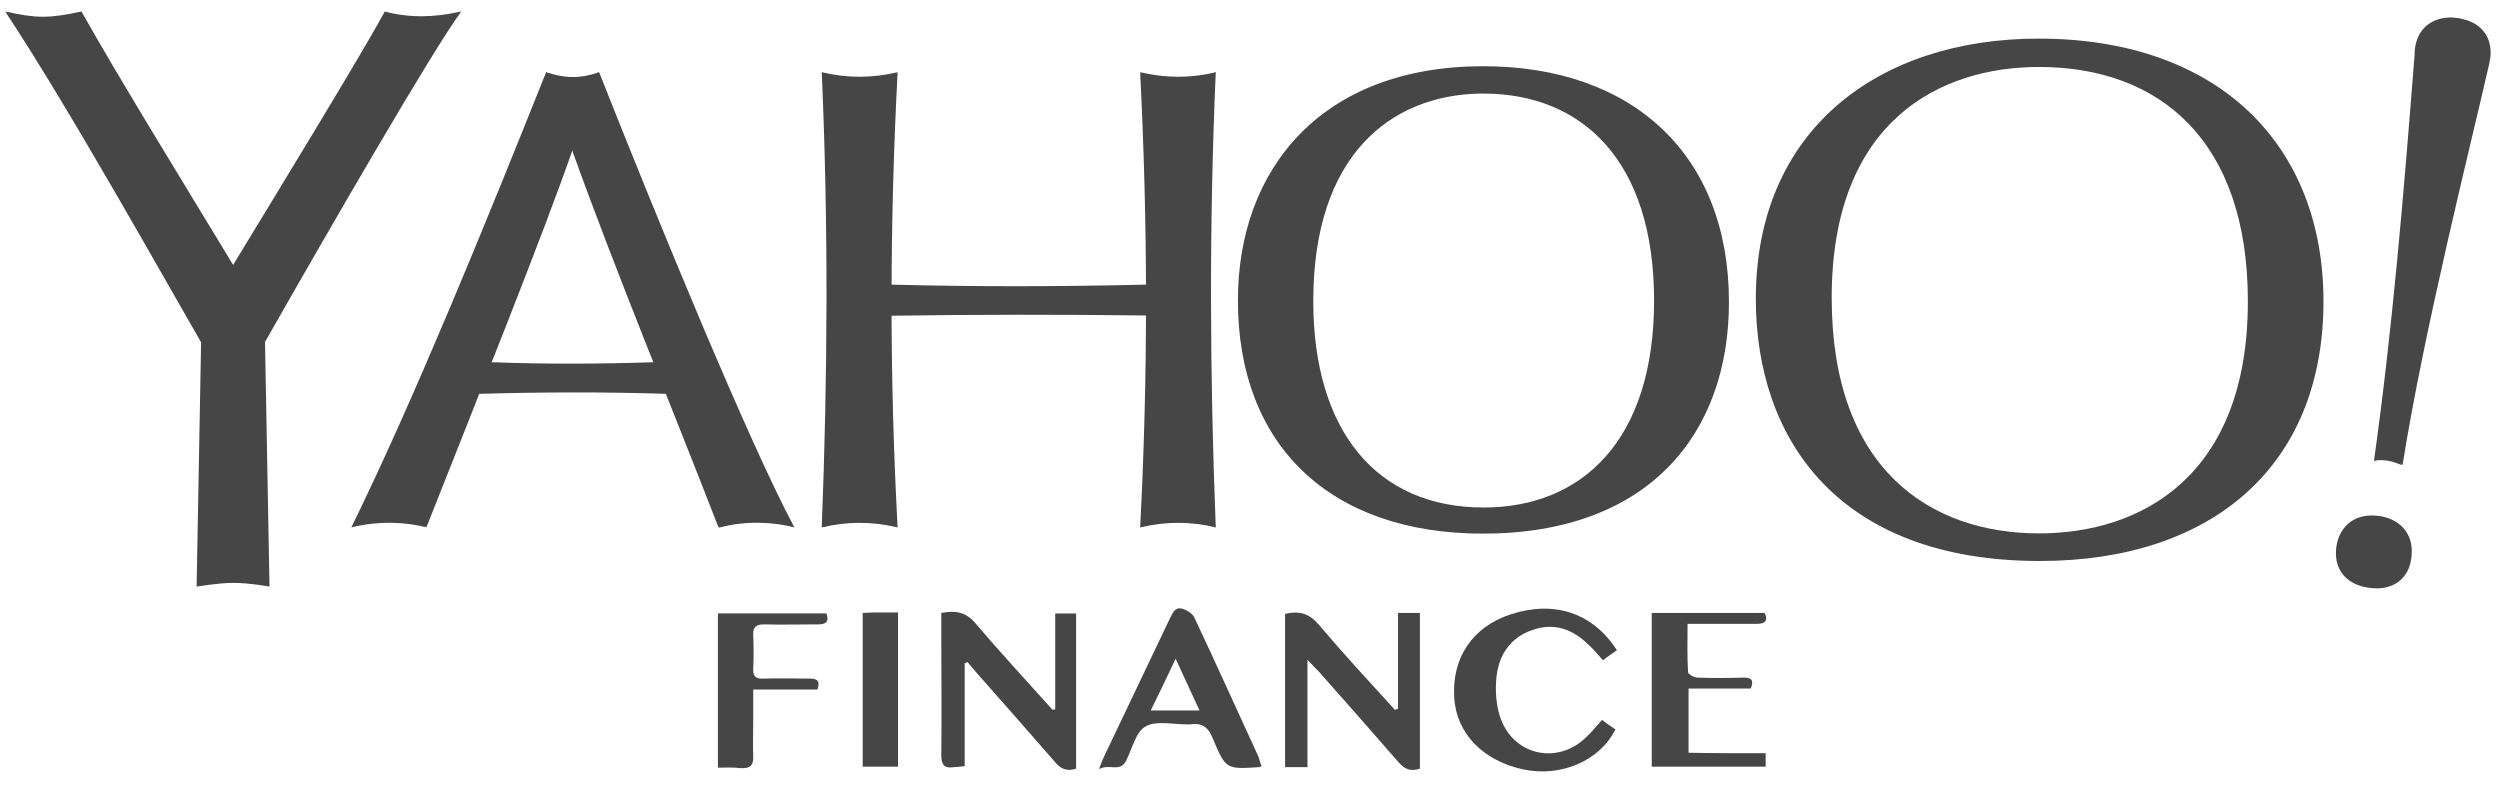 <?xml version="1.0" encoding="UTF-8"?> <!-- Generator: Adobe Illustrator 23.0.0, SVG Export Plug-In . SVG Version: 6.00 Build 0) --> <svg xmlns="http://www.w3.org/2000/svg" xmlns:xlink="http://www.w3.org/1999/xlink" id="Layer_1" x="0px" y="0px" viewBox="0 0 502.5 163" style="enable-background:new 0 0 502.5 163;" xml:space="preserve"> <style type="text/css"> .st0{fill:#464646;} </style> <g transform="translate(1009.8 -337.49)"> <g transform="matrix(.5 0 0 .5 -379.18 197.8)"> <path class="st0" d="M-272.8,286.7c7.7,1.3,12.8,6,12.8,14c0,2.7-1.1,6.4-1.8,9.6c-5.1,22.6-25.2,102.6-33.6,156l-7.8-7.8 l24.7-164.2L-272.8,286.7L-272.8,286.7z"></path> <path class="st0" d="M-772.4,308.4c-10.3,2.5-20.5,2.4-30.5,0l15.9,16.5L-772.4,308.4z"></path> <path class="st0" d="M-930.9,308.4c10.3,2.5,20.5,2.4,30.5,0l-15.9,16.5L-930.9,308.4z"></path> <path class="st0" d="M-1020.4,308.4c23.4,59.2,60.2,148.8,78.5,183L-969,483l-67.2-168L-1020.4,308.4L-1020.4,308.4z"></path> <path class="st0" d="M-1041.7,308.4c7.5,2.5,13.7,2.7,21.3,0l-15.1,9.3L-1041.7,308.4z"></path> <path class="st0" d="M-1031,314.8l68.4,167.9c-4,4.4-5.9,6.7-9.8,8.7c-19.8-51.1-41.1-102.2-59.2-152.6l-8.9-15.1L-1031,314.8z"></path> <path class="st0" d="M-1089.8,491.3l-20.2-7.2l71.1-166.9l7.9-2.5v24.7C-1042,371.4-1070.1,441.5-1089.8,491.3z"></path> <path class="st0" d="M-1106.6,284l6.7,15.2l17.1-7.9l6.9-7.3C-1086.9,286.5-1096.8,286.6-1106.6,284L-1106.6,284z"></path> <path class="st0" d="M-1154.8,417l-11.6,4.3l-7.3-12.8l72.6-115.9l5.2-1.8c7.2-1.6,15-3.4,20.1-6.8 C-1087.4,299.6-1129.4,372.4-1154.8,417L-1154.8,417z"></path> <path class="st0" d="M-1170.6,415.1l3-3l71.8-121.3l-10.8-6.7c-8.7,16.1-40.6,68.4-61,101.9l-9.8,18.3L-1170.6,415.1 L-1170.6,415.1z"></path> <path class="st0" d="M-1228.5,284c15.9,28.2,40.3,67.7,61,101.9v26.2l-4.9,4.9l-71.4-126.9L-1228.5,284z"></path> <path class="st0" d="M-1240.3,291.7l11.8-7.7c-12.6,2.7-17.9,2.9-30.5,0l4.9,5.5L-1240.3,291.7L-1240.3,291.7z"></path> <path class="st0" d="M-1167.6,412.1l-5.5,7.9l-7.3-3c-13.6-23.5-53.7-95.3-78.7-132.9c5.1,3.7,11.9,5.7,19.8,7L-1167.6,412.1z"></path> <path class="st0" d="M-1152.9,515.2l-20.7-9.8l1.8-86.6l4.3-6.7l12.8,4.9L-1152.9,515.2L-1152.9,515.2z"></path> <path class="st0" d="M-1167.6,508.5l-14.6,6.7l1.8-98.2l12.8-4.9L-1167.6,508.5L-1167.6,508.5z"></path> <path class="st0" d="M-1120,491.4c25.4-51.9,53.7-121.4,78.3-183l10.7,6.5l-69.5,169.9l-14.1,4.8L-1120,491.4L-1120,491.4z"></path> <path class="st0" d="M-963.2,482.4l21.4,9c-8.2-2.1-19.3-2.9-30.4,0.1l4.2-10.3L-963.2,482.4L-963.2,482.4z"></path> <path class="st0" d="M-1078.5,431.4l15-6.4c21.6,0.8,43.2,0.7,64.9,0l15.2,6.6l-14.2,3.1h-70.2L-1078.5,431.4L-1078.5,431.4z"></path> <path class="st0" d="M-1068.5,437.7l-10.1-6.3c31.7-0.5,63.4-0.4,95.2,0.2l-10.1,6.1C-1018.5,436.9-1043.5,437-1068.5,437.7 L-1068.5,437.7z"></path> <path class="st0" d="M-900.4,491.4l-21.3-7.3V320l6.1-3l15.2-8.5C-903.6,369.3-903.7,430.3-900.4,491.4z"></path> <path class="st0" d="M-915.7,482.8v4.3l-15.2,4.3c2.4-60.9,2.7-121.9,0-183l15.2,8.5V482.8L-915.7,482.8z"></path> <path class="st0" d="M-802.9,491.4l21.3-7.3V320l-6.1-3l-15.2-8.5C-799.8,369.3-799.7,430.3-802.9,491.4z"></path> <path class="st0" d="M-915.6,399.5l12.8-5.7c34.1,0.9,68.2,0.8,102.3,0l12.9,5.7l-15.9,3.8h-99.3L-915.6,399.5z"></path> <path class="st0" d="M-664.8,308.4c-59.9,0-89.8,37.4-89.8,91.9c0,68.2,45.2,91.8,89,91.8c52,0,89.2-29.2,89.2-91.6 C-576.3,340.4-611.6,308.4-664.8,308.4L-664.8,308.4z M-666.6,317h1.7c39.6,0,68.6,26.9,68.6,83.2c0,56.2-29,83.2-68.5,83.2 c-43.1,0-68.5-30.9-68.5-83C-733.3,341.5-702,317.8-666.6,317L-666.6,317z"></path> <path class="st0" d="M-665,306c-64.7,0-98.6,41-98.6,94.2c0,58.2,37,93.7,98.5,93.7c66.5,0,98.9-40,98.9-93.1 C-566.2,341.6-604.9,306-665,306L-665,306z M-664.8,312c51.1,0,84.9,30.7,84.9,88.4c0,59.9-35.8,88-85.7,88 c-42,0-85.5-22.7-85.5-88.2C-751,348-722.3,312-664.8,312z"></path> <path class="st0" d="M-441.3,299c-60.8,0-102.4,34.4-102.4,101.4c0,65.7,38.7,102.4,102.7,102.4c48.4,0,101.5-24.9,101.5-101.5 C-339.5,318.6-397.5,299-441.3,299z M-441.6,306.3c48.4,0,84,29.4,84,94.2c0,70.5-43.1,93.3-83.9,93.3 c-43.6,0-83.4-25.6-83.4-94.7C-524.9,327.5-480.8,306.3-441.6,306.3z"></path> <path class="st0" d="M-441.7,294.9c-64.4,0-113.7,36.6-113.7,104.6c0,56,32.8,105.4,114.2,105.4c68.9,0,114-37.9,114-104.4 C-327.2,337.8-369.2,294.9-441.7,294.9z M-441.3,301.8c42.6,0,99,19.1,99,99.5c0,74.5-51.6,98.7-98.7,98.7 c-62.2,0-99.9-35.7-99.9-99.6C-540.9,335.2-500.4,301.8-441.3,301.8z"></path> <path class="st0" d="M-322.2,501.8c0-7.9,4.8-15.2,14.4-15.2c9.2,0,16.1,5.5,16.1,14.3c0,10.9-7.2,15-13.9,15 C-314.8,515.9-322.2,511.1-322.2,501.8L-322.2,501.8z"></path> <path class="st0" d="M-306.9,464.6c7.4-52.6,12-107.8,16.3-162.9c0-11,7.3-15.3,14.6-15.3c1.3,0,3.2,0.3,3.2,0.3l-2,13.2 l-26.1,163.2L-306.9,464.6L-306.9,464.6z"></path> <path class="st0" d="M-1182.2,515.2l14.7-10.7l14.6,10.7c0,0-8.1-1.5-14.6-1.5C-1173.4,513.7-1182.2,515.2-1182.2,515.2z"></path> <path class="st0" d="M-1120,491.4l20.5-8.8c3.1,3.7,5.9,6.9,9.7,8.8C-1097.2,489.4-1108.3,488.5-1120,491.4z"></path> <path class="st0" d="M-930.9,491.4c9.9-2.4,20-2.5,30.5,0l-15.2-8.5L-930.9,491.4z"></path> <path class="st0" d="M-902.8,406.3l-12.8-6.8c42.7,0.4,85.3,0.5,128,0l-12.8,6.7C-834.6,405.8-868.7,405.8-902.8,406.3 L-902.8,406.3z"></path> <path class="st0" d="M-787.7,482.8v4.3l15.2,4.3c-2.4-60.9-2.7-121.9,0-183l-15.2,8.5V482.8L-787.7,482.8z"></path> <path class="st0" d="M-772.4,491.4c-9.9-2.4-20-2.5-30.5,0l15.2-8.5L-772.4,491.4z"></path> <path class="st0" d="M-300.2,458.4l-6.8,6.2c4.5-0.8,8,0.4,11.4,1.8L-300.2,458.4z"></path> <ellipse class="st0" cx="-275.3" cy="299.8" rx="14.9" ry="13"></ellipse> </g> </g> <path class="st0" d="M281,142.5v-19.3h4.4v31.3c-1.8,0.6-3,0.2-4.3-1.3c-5.3-6.1-10.7-12.2-16-18.2c-0.6-0.6-1.2-1.2-2.3-2.4v21.6 h-4.5v-30.8c2.9-0.7,4.9-0.1,6.9,2.3c4.9,5.8,10.1,11.4,15.2,17C280.5,142.6,280.8,142.5,281,142.5L281,142.5z"></path> <path class="st0" d="M212.1,142.6v-19.3h4.2v31.2c-1.8,0.6-3.1,0.1-4.3-1.4c-5.3-6.1-10.7-12.2-16-18.2l-1.5-1.8 c-0.2,0.1-0.4,0.1-0.6,0.2V154c-1,0.1-1.6,0.2-2.2,0.2c-1.9,0.3-2.5-0.5-2.5-2.4c0.1-8.2,0-16.3,0-24.5v-4.1c2.7-0.5,4.8-0.3,6.8,2 c5,5.9,10.3,11.6,15.5,17.4C211.6,142.7,211.9,142.6,212.1,142.6z"></path> <path class="st0" d="M325,130.7c-1,0.7-1.9,1.3-2.8,2c-1.1-1.2-2-2.3-3-3.2c-3.1-3-6.8-4.4-11.1-2.9c-4.5,1.5-6.8,5-7.3,9.4 c-0.3,2.8-0.1,6,0.9,8.6c2.8,7.4,11.6,9.1,17.2,3.5c1.1-1,2-2.2,3.1-3.4c0.9,0.7,1.8,1.3,2.7,1.9c-3.1,6.3-10.9,9.6-18.3,8.1 c-8.3-1.7-13.7-7.3-14.1-14.5c-0.5-8,3.7-14.2,11.3-16.7C312.4,120.6,320.2,123.2,325,130.7L325,130.7z"></path> <path class="st0" d="M253.6,154c-0.4,0.1-0.5,0.2-0.5,0.2c-6.6,0.4-6.7,0.5-9.3-5.7c-0.9-2.3-2.2-3.3-4.6-2.9h-0.7 c-2.8,0-6.1-0.8-8.2,0.4c-2,1.1-2.7,4.4-3.9,6.8c-1.2,2.6-3.4,0.6-5.5,1.8c0.5-1.3,0.7-1.9,1-2.5c4.4-9.3,8.9-18.6,13.3-27.9 c0.6-1.2,1.1-2.3,2.6-1.8c0.9,0.3,2,1,2.3,1.8c4.4,9.3,8.6,18.7,12.9,28C253.2,152.9,253.3,153.4,253.6,154L253.6,154z M236.3,132.4 c-1.8,3.8-3.3,7-5,10.4h9.8C239.5,139.3,238,136.1,236.3,132.4z"></path> <path class="st0" d="M354.9,151.4v2.7H332v-30.9h22.7c0.7,1.5,0.2,2.2-1.6,2.2h-13.9c0,3.4-0.1,6.6,0.1,9.7c0,0.4,1.2,1.1,1.9,1.1 c3.1,0.1,6.2,0.1,9.3,0c1.5,0,2.1,0.5,1.4,2.2h-12.5v12.9C344.5,151.4,349.6,151.4,354.9,151.4z"></path> <path class="st0" d="M144.3,154.3v-31h21.8c0.6,1.6,0,2.2-1.6,2.2c-3.6,0-7.3,0.1-10.9,0c-1.6,0-2.3,0.5-2.2,2.2 c0.1,2.2,0.1,4.4,0,6.7c-0.1,1.6,0.6,2.1,2.1,2c3.1-0.1,6.2,0,9.3,0c1.5,0,2.1,0.5,1.5,2.2h-12.9v6.3c0,2.4-0.1,4.8,0,7.1 c0.1,1.9-0.7,2.5-2.5,2.4C147.4,154.2,145.9,154.3,144.3,154.3L144.3,154.3z"></path> <path class="st0" d="M173.4,123.2c0.8,0,1.5-0.1,2.2-0.1h4.9v31h-7.1L173.4,123.2L173.4,123.2z"></path> </svg> 